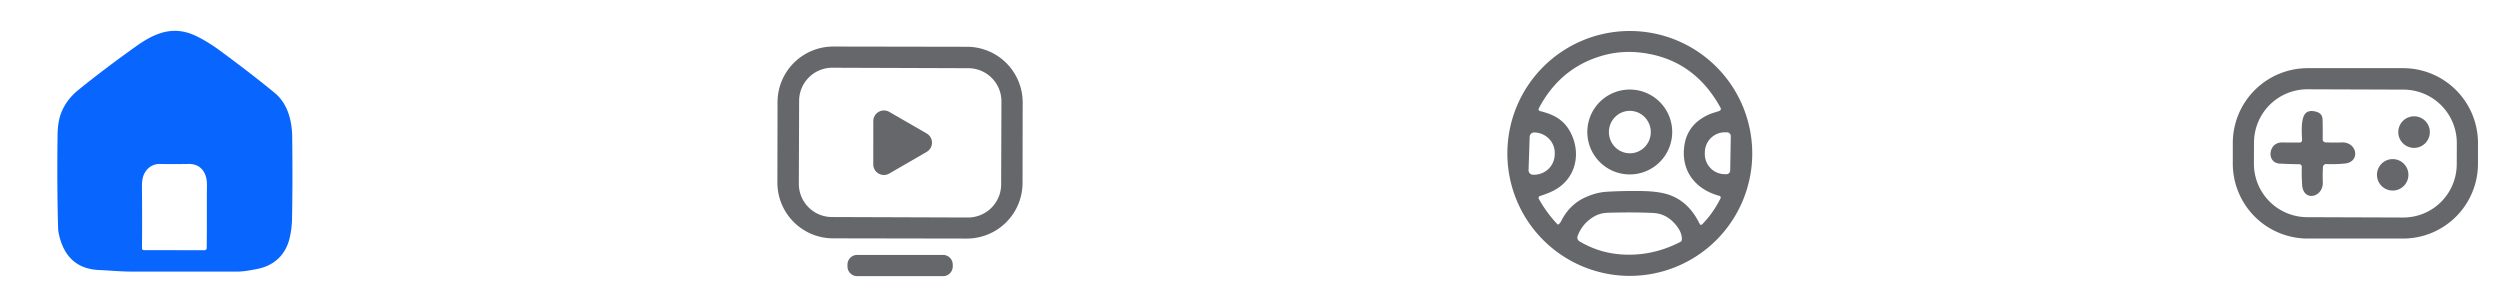 <?xml version="1.0" encoding="UTF-8" standalone="no"?>
<!DOCTYPE svg PUBLIC "-//W3C//DTD SVG 1.1//EN" "http://www.w3.org/Graphics/SVG/1.1/DTD/svg11.dtd">
<svg xmlns="http://www.w3.org/2000/svg" version="1.1" viewBox="0.00 0.00 1280.00 148.00">
<g fill="#65676b">
<path d="
  M 897.15 78.56
  A 62.69 62.69 0.0 0 1 834.46 141.25
  A 62.69 62.69 0.0 0 1 771.77 78.56
  A 62.69 62.69 0.0 0 1 834.46 15.87
  A 62.69 62.69 0.0 0 1 897.15 78.56
  Z
  M 822.13 98.22
  Q 829.94 97.69 839.95 97.80
  Q 849.53 97.90 854.92 99.87
  C 862.20 102.52 866.90 107.84 870.28 114.71
  A 0.74 0.72 54.2 0 0 871.45 114.91
  Q 877.00 109.33 880.92 101.54
  A 0.88 0.88 0.0 0 0 880.36 100.29
  C 868.29 97.06 860.62 87.75 862.35 74.82
  Q 863.84 63.63 874.95 58.63
  C 876.53 57.93 878.47 57.43 880.11 56.87
  Q 881.57 56.37 880.83 55.02
  Q 866.87 29.67 839.15 26.85
  Q 828.93 25.81 819.13 28.87
  Q 798.46 35.33 787.86 55.49
  A 0.96 0.95 21.1 0 0 788.48 56.87
  C 796.10 58.74 801.52 61.73 804.87 69.39
  C 808.49 77.66 807.33 87.34 800.82 93.72
  C 797.24 97.24 793.31 98.75 788.67 100.29
  Q 787.27 100.75 788.00 102.04
  Q 792.06 109.20 797.34 114.74
  A 0.58 0.57 -43.2 0 0 798.15 114.76
  Q 798.87 114.09 799.31 113.22
  Q 803.57 104.71 811.73 101.03
  Q 817.18 98.57 822.13 98.22
  Z
  M 783.19 70.04
  L 782.62 87.09
  A 2.30 2.30 0.0 0 0 784.84 89.46
  L 785.01 89.47
  A 10.65 10.45 1.9 0 0 796.00 79.38
  L 796.03 78.62
  A 10.65 10.45 1.9 0 0 785.73 67.82
  L 785.56 67.81
  A 2.30 2.30 0.0 0 0 783.19 70.04
  Z
  M 885.86 87.27
  L 886.16 69.74
  A 1.95 1.95 0.0 0 0 884.25 67.75
  L 883.30 67.74
  A 10.34 10.24 -89.0 0 0 872.88 77.90
  L 872.86 78.66
  A 10.34 10.24 -89.0 0 0 882.92 89.17
  L 883.87 89.19
  A 1.95 1.95 0.0 0 0 885.86 87.27
  Z
  M 858.07 115.19
  Q 853.31 109.41 846.56 109.05
  Q 837.25 108.56 823.56 108.92
  Q 819.58 109.02 816.69 110.57
  Q 810.42 113.93 807.75 120.78
  A 2.29 2.28 -63.9 0 0 808.70 123.57
  Q 818.44 129.38 829.78 130.24
  Q 845.73 131.45 860.44 123.81
  Q 861.02 123.51 861.08 122.85
  Q 861.40 119.23 858.07 115.19
  Z"
/>
<path d="
  M 523.544 93.669
  A 28.53 28.53 0.0 0 1 494.964 122.15
  L 426.504 122.03
  A 28.53 28.53 0.0 0 1 398.024 93.45
  L 398.096 52.31
  A 28.53 28.53 0.0 0 1 426.676 23.83
  L 495.136 23.95
  A 28.53 28.53 0.0 0 1 523.616 52.53
  L 523.544 93.669
  Z
  M 512.734 51.961
  A 16.98 16.98 0.0 0 0 495.813 34.922
  L 426.194 34.679
  A 16.98 16.98 0.0 0 0 409.154 51.599
  L 409.006 94.079
  A 16.98 16.98 0.0 0 0 425.927 111.118
  L 495.546 111.361
  A 16.98 16.98 0.0 0 0 512.586 94.441
  L 512.734 51.961
  Z"
/>
<path d="
  M 1268.73 83.78
  A 38.36 38.36 0.0 0 1 1230.37 122.14
  L 1181.55 122.14
  A 38.36 38.36 0.0 0 1 1143.19 83.78
  L 1143.19 73.26
  A 38.36 38.36 0.0 0 1 1181.55 34.90
  L 1230.37 34.90
  A 38.36 38.36 0.0 0 1 1268.73 73.26
  L 1268.73 83.78
  Z
  M 1257.889 73.321
  A 27.34 27.34 0.0 0 0 1230.644 45.886
  L 1181.484 45.714
  A 27.34 27.34 0.0 0 0 1154.049 72.959
  L 1154.012 83.759
  A 27.34 27.34 0.0 0 0 1181.256 111.194
  L 1230.416 111.366
  A 27.34 27.34 0.0 0 0 1257.851 84.121
  L 1257.889 73.321
  Z"
/>
<path d="
  M 856.17 67.58
  A 21.73 21.73 0.0 0 1 834.44 89.31
  A 21.73 21.73 0.0 0 1 812.71 67.58
  A 21.73 21.73 0.0 0 1 834.44 45.85
  A 21.73 21.73 0.0 0 1 856.17 67.58
  Z
  M 835.124 78.461
  A 10.86 10.72 86.6 0 0 845.181 66.984
  A 10.86 10.72 86.6 0 0 833.836 56.779
  A 10.86 10.72 86.6 0 0 823.779 68.256
  A 10.86 10.72 86.6 0 0 835.124 78.461
  Z"
/>
<path d="
  M 474.45 77.77
  L 455.29 88.86
  A 5.45 5.45 0.0 0 1 447.11 84.13
  L 447.13 62.00
  A 5.45 5.45 0.0 0 1 455.30 57.28
  L 474.45 68.33
  A 5.45 5.45 0.0 0 1 474.45 77.77
  Z"
/>
<path d="
  M 1178.66 71.72
  C 1178.52 68.15 1178.08 62.36 1179.64 59.20
  Q 1181.26 55.91 1185.96 57.22
  Q 1189.09 58.09 1189.17 61.28
  Q 1189.28 65.85 1189.22 71.38
  A 1.48 1.48 0.0 0 0 1190.63 72.88
  Q 1194.38 73.07 1198.98 72.92
  C 1206.99 72.65 1208.66 82.93 1200.57 83.73
  Q 1195.77 84.21 1191.03 83.99
  A 1.60 1.59 3.1 0 0 1189.36 85.48
  Q 1189.12 89.20 1189.28 93.29
  C 1189.59 101.10 1179.23 103.58 1178.69 94.60
  Q 1178.39 89.64 1178.52 85.41
  A 1.29 1.29 0.0 0 0 1177.24 84.08
  Q 1171.88 84.03 1167.18 83.76
  C 1160.26 83.37 1161.35 72.85 1168.34 72.94
  Q 1173.05 73.01 1177.46 72.98
  A 1.21 1.20 88.9 0 0 1178.66 71.72
  Z"
/>
<path d="
  M 1244.08 67.63
  A 8.08 8.08 0.0 0 1 1236.00 75.71
  A 8.08 8.08 0.0 0 1 1227.92 67.63
  A 8.08 8.08 0.0 0 1 1236.00 59.55
  A 8.08 8.08 0.0 0 1 1244.08 67.63
  Z"
/>
<path d="
  M 1233.11 89.51
  A 8.05 8.05 0.0 0 1 1225.06 97.56
  A 8.05 8.05 0.0 0 1 1217.01 89.51
  A 8.05 8.05 0.0 0 1 1225.06 81.46
  A 8.05 8.05 0.0 0 1 1233.11 89.51
  Z"
/>
<path d="
  M 487.81 136.41
  A 4.98 4.98 0.0 0 1 482.83 141.39
  L 438.89 141.39
  A 4.98 4.98 0.0 0 1 433.91 136.41
  L 433.91 135.49
  A 4.98 4.98 0.0 0 1 438.89 130.51
  L 482.83 130.51
  A 4.98 4.98 0.0 0 1 487.81 135.49
  L 487.81 136.41
  Z"
/>
</g>
<path fill="#0866ff" d="
  M 50.55 138.24
  C 39.35 137.72 32.89 131.37 30.30 120.59
  Q 29.79 118.47 29.73 116.37
  Q 29.13 93.80 29.48 68.88
  Q 29.57 62.36 31.28 57.92
  Q 33.92 51.08 40.05 46.11
  Q 53.03 35.57 69.63 23.73
  C 79.81 16.47 89.27 12.88 100.88 18.66
  Q 106.73 21.58 112.75 26.01
  Q 129.45 38.31 140.72 47.63
  C 147.33 53.10 149.51 61.87 149.61 70.09
  Q 149.89 94.11 149.51 112.48
  Q 149.41 116.93 148.35 121.65
  C 146.40 130.23 140.56 135.96 131.74 137.70
  C 128.28 138.39 124.69 139.07 121.11 139.07
  Q 94.25 139.08 67.63 139.06
  C 61.91 139.05 56.32 138.51 50.55 138.24
  Z
  M 105.83 127.08
  C 105.99 116.36 105.86 105.24 105.95 94.57
  C 106.00 88.62 102.97 83.82 96.48 83.94
  Q 88.94 84.08 81.85 83.95
  C 78.33 83.88 75.35 85.86 73.80 89.08
  Q 72.63 91.48 72.68 95.73
  Q 72.83 111.91 72.70 127.09
  A 0.98 0.98 0.0 0 0 73.68 128.08
  L 104.81 128.09
  A 1.02 1.02 0.0 0 0 105.83 127.08
  Z"
/>
</svg>
